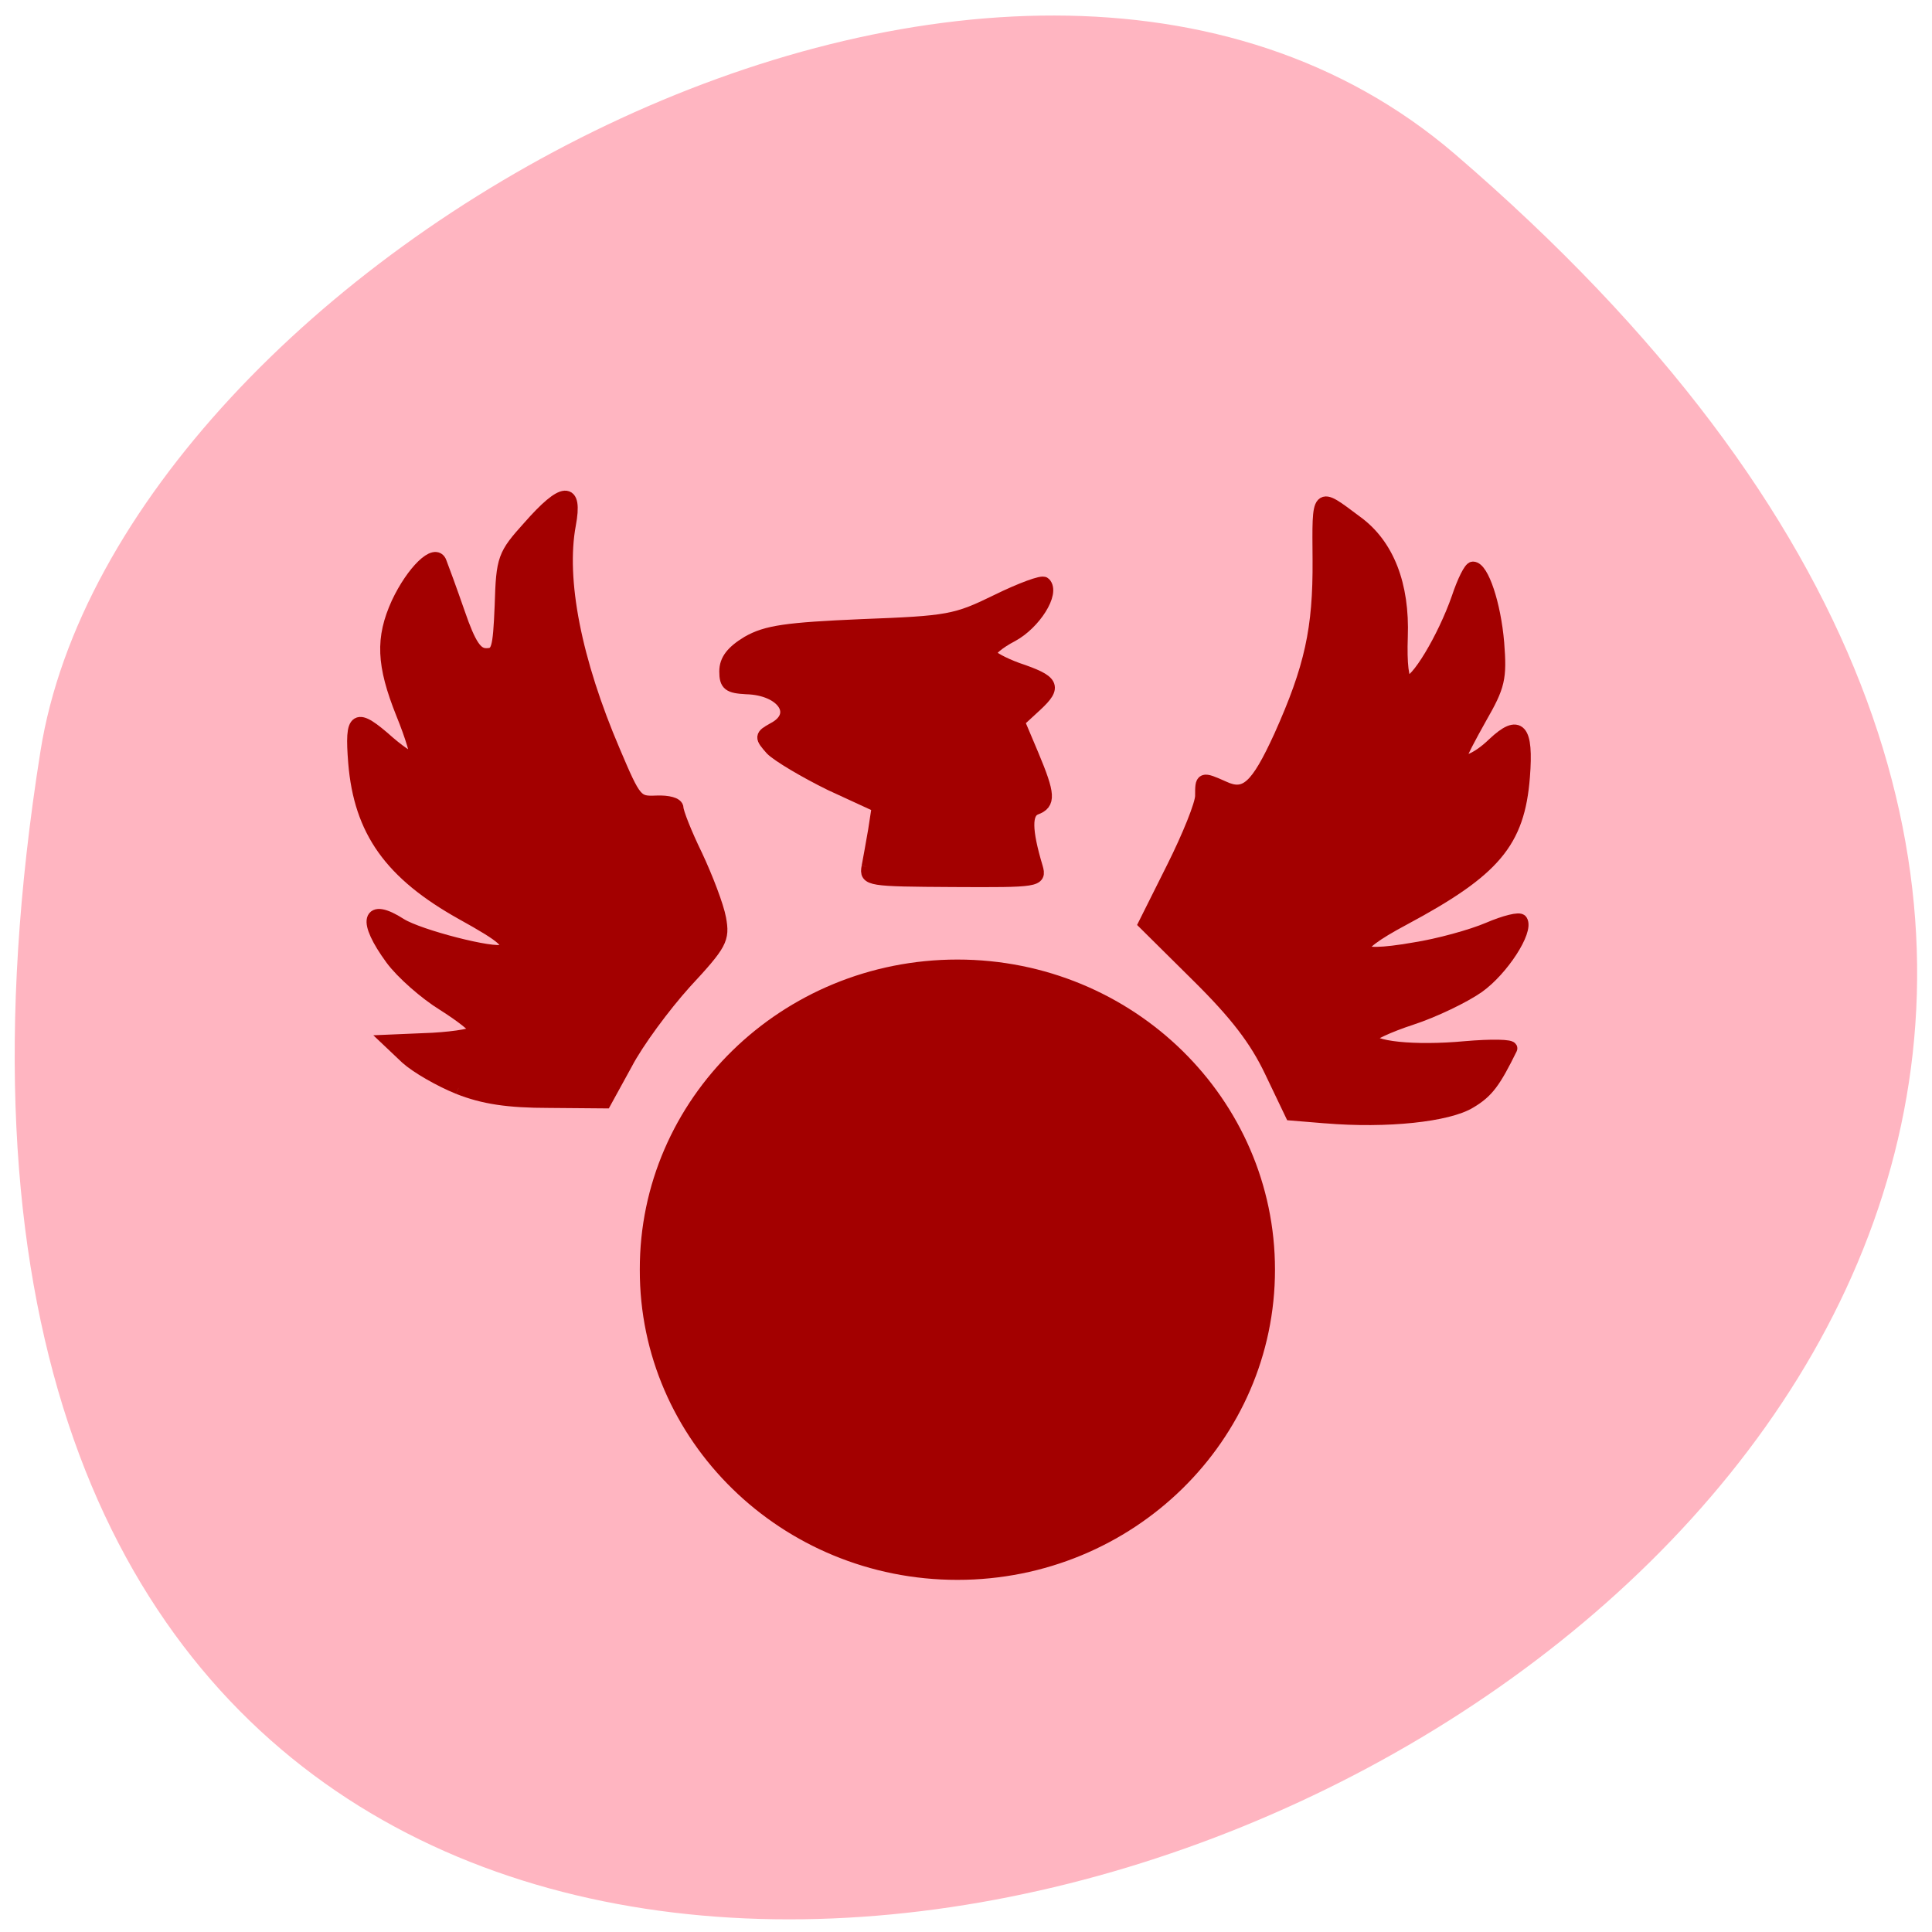 <svg xmlns="http://www.w3.org/2000/svg" viewBox="0 0 16 16"><path d="m 12.05 1.277 c 13.871 11.914 -14.648 23.367 -11.715 4.945 c 0.641 -4.04 7.98 -8.152 11.715 -4.945" fill="#ffb5c1"/><g fill="#a30000" stroke="#a30000"><g stroke-width="1.724" transform="scale(0.062)"><path d="m 177.06 149.19 l -4.563 -0.375 l -2.75 -5.75 c -2 -4.188 -4.625 -7.625 -9.813 -12.75 l -7 -6.938 l 3.75 -7.5 c 2.063 -4.125 3.813 -8.438 3.813 -9.563 c 0 -2.375 0 -2.438 2.938 -1.125 c 2.938 1.375 4.438 0 7.563 -6.813 c 4.125 -9.188 5.25 -14.375 5.188 -23.563 c -0.063 -9.188 -0.25 -9 4.938 -5.125 c 4.25 3.063 6.313 8.438 6.06 15.375 c -0.125 3.563 0.125 5.875 0.75 6.06 c 1.188 0.375 4.938 -5.875 6.813 -11.25 c 0.75 -2.25 1.625 -4 2 -4 c 1.25 0 2.875 4.813 3.313 10 c 0.375 4.75 0.125 5.75 -2.313 10 c -1.438 2.563 -2.688 4.938 -2.688 5.25 c 0 1.25 2.25 0.375 4.438 -1.75 c 3.438 -3.25 4.5 -2 4 4.375 c -0.688 8.75 -3.875 12.5 -16 19 c -7.75 4.125 -7.25 5.5 1.375 4 c 3.25 -0.5 7.75 -1.75 9.938 -2.688 c 2.188 -0.938 4.188 -1.438 4.375 -1.063 c 0.813 1.313 -2.5 6.5 -5.75 8.813 c -1.875 1.313 -5.875 3.25 -8.938 4.25 c -3.063 1 -5.563 2.188 -5.563 2.563 c 0 1.313 6 1.938 12.75 1.313 c 3.563 -0.313 6.313 -0.25 6.125 0.125 c -2.188 4.438 -3.125 5.75 -5.438 7.125 c -2.938 1.813 -11.125 2.688 -19.313 2"/><path d="m 61.25 145.31 c -2.5 -1 -5.625 -2.813 -6.938 -4 l -2.375 -2.25 l 5.875 -0.25 c 3.188 -0.188 5.813 -0.625 5.813 -1.125 c 0 -0.438 -2 -2 -4.375 -3.5 c -2.438 -1.5 -5.563 -4.25 -6.938 -6.125 c -3.75 -5.125 -3.188 -7.375 1.188 -4.563 c 2.5 1.563 12.563 4.125 13.625 3.5 c 1.375 -0.875 0.313 -1.813 -5.438 -5 c -9.5 -5.313 -13.563 -11 -14.313 -20.12 c -0.5 -6.25 0.125 -6.625 4.563 -2.688 c 1.75 1.5 3.313 2.5 3.625 2.188 c 0.25 -0.25 -0.563 -3 -1.813 -6.06 c -2.625 -6.563 -2.75 -10.06 -0.625 -14.75 c 2 -4.25 5.063 -7.25 5.688 -5.438 c 0.25 0.625 1.375 3.688 2.438 6.75 c 1.5 4.375 2.375 5.563 3.688 5.563 c 1.563 0 1.75 -0.625 2 -6.563 c 0.188 -6.313 0.375 -6.75 3.75 -10.5 c 4.563 -5.188 6.313 -5.313 5.375 -0.313 c -1.375 7.375 0.75 18.19 5.938 30.31 c 2.813 6.625 3 6.875 5.688 6.75 c 1.563 -0.063 2.75 0.25 2.75 0.813 c 0 0.563 1.125 3.438 2.563 6.375 c 1.375 2.938 2.813 6.688 3.125 8.375 c 0.5 2.75 0.188 3.375 -4.625 8.563 c -2.813 3.125 -6.375 7.938 -7.875 10.813 l -2.813 5.125 l -7.5 -0.063 c -5.438 0 -8.75 -0.5 -12.06 -1.813"/><path d="m 115.94 115.81 c 0.188 -0.938 0.563 -3.125 0.875 -4.875 l 0.5 -3.25 l -6.375 -2.938 c -3.438 -1.688 -7 -3.813 -7.875 -4.688 c -1.438 -1.625 -1.438 -1.75 0.25 -2.688 c 3.625 -1.875 1.313 -5.375 -3.625 -5.5 c -2.313 -0.125 -2.75 -0.438 -2.75 -2.188 c 0 -1.5 0.875 -2.625 2.938 -3.875 c 2.5 -1.438 5.188 -1.813 15.25 -2.25 c 11.625 -0.438 12.563 -0.625 18.06 -3.313 c 3.188 -1.563 6.06 -2.625 6.313 -2.313 c 1.25 1.25 -1.313 5.313 -4.313 6.938 c -1.813 0.938 -3.125 2.063 -3 2.5 c 0.188 0.438 1.813 1.313 3.688 2 c 4.813 1.625 5.188 2.313 2.5 4.813 l -2.375 2.188 l 1.875 4.438 c 2.25 5.375 2.313 6.5 0.438 7.188 c -1.375 0.563 -1.375 2.875 0.125 7.875 c 0.5 1.75 0.25 1.813 -11.125 1.75 c -11.25 -0.063 -11.688 -0.125 -11.375 -1.813"/></g><path d="m 167.12 180.22 c 0 23.08 -17.379 41.81 -38.851 41.81 c -21.472 0 -38.91 -18.734 -38.851 -41.81 c -0.059 -23.08 17.379 -41.81 38.851 -41.81 c 21.472 0 38.851 18.734 38.851 41.81" transform="matrix(0.066 0 0 0.06 -0.537 -0.298)" stroke-width="2"/></g></svg>